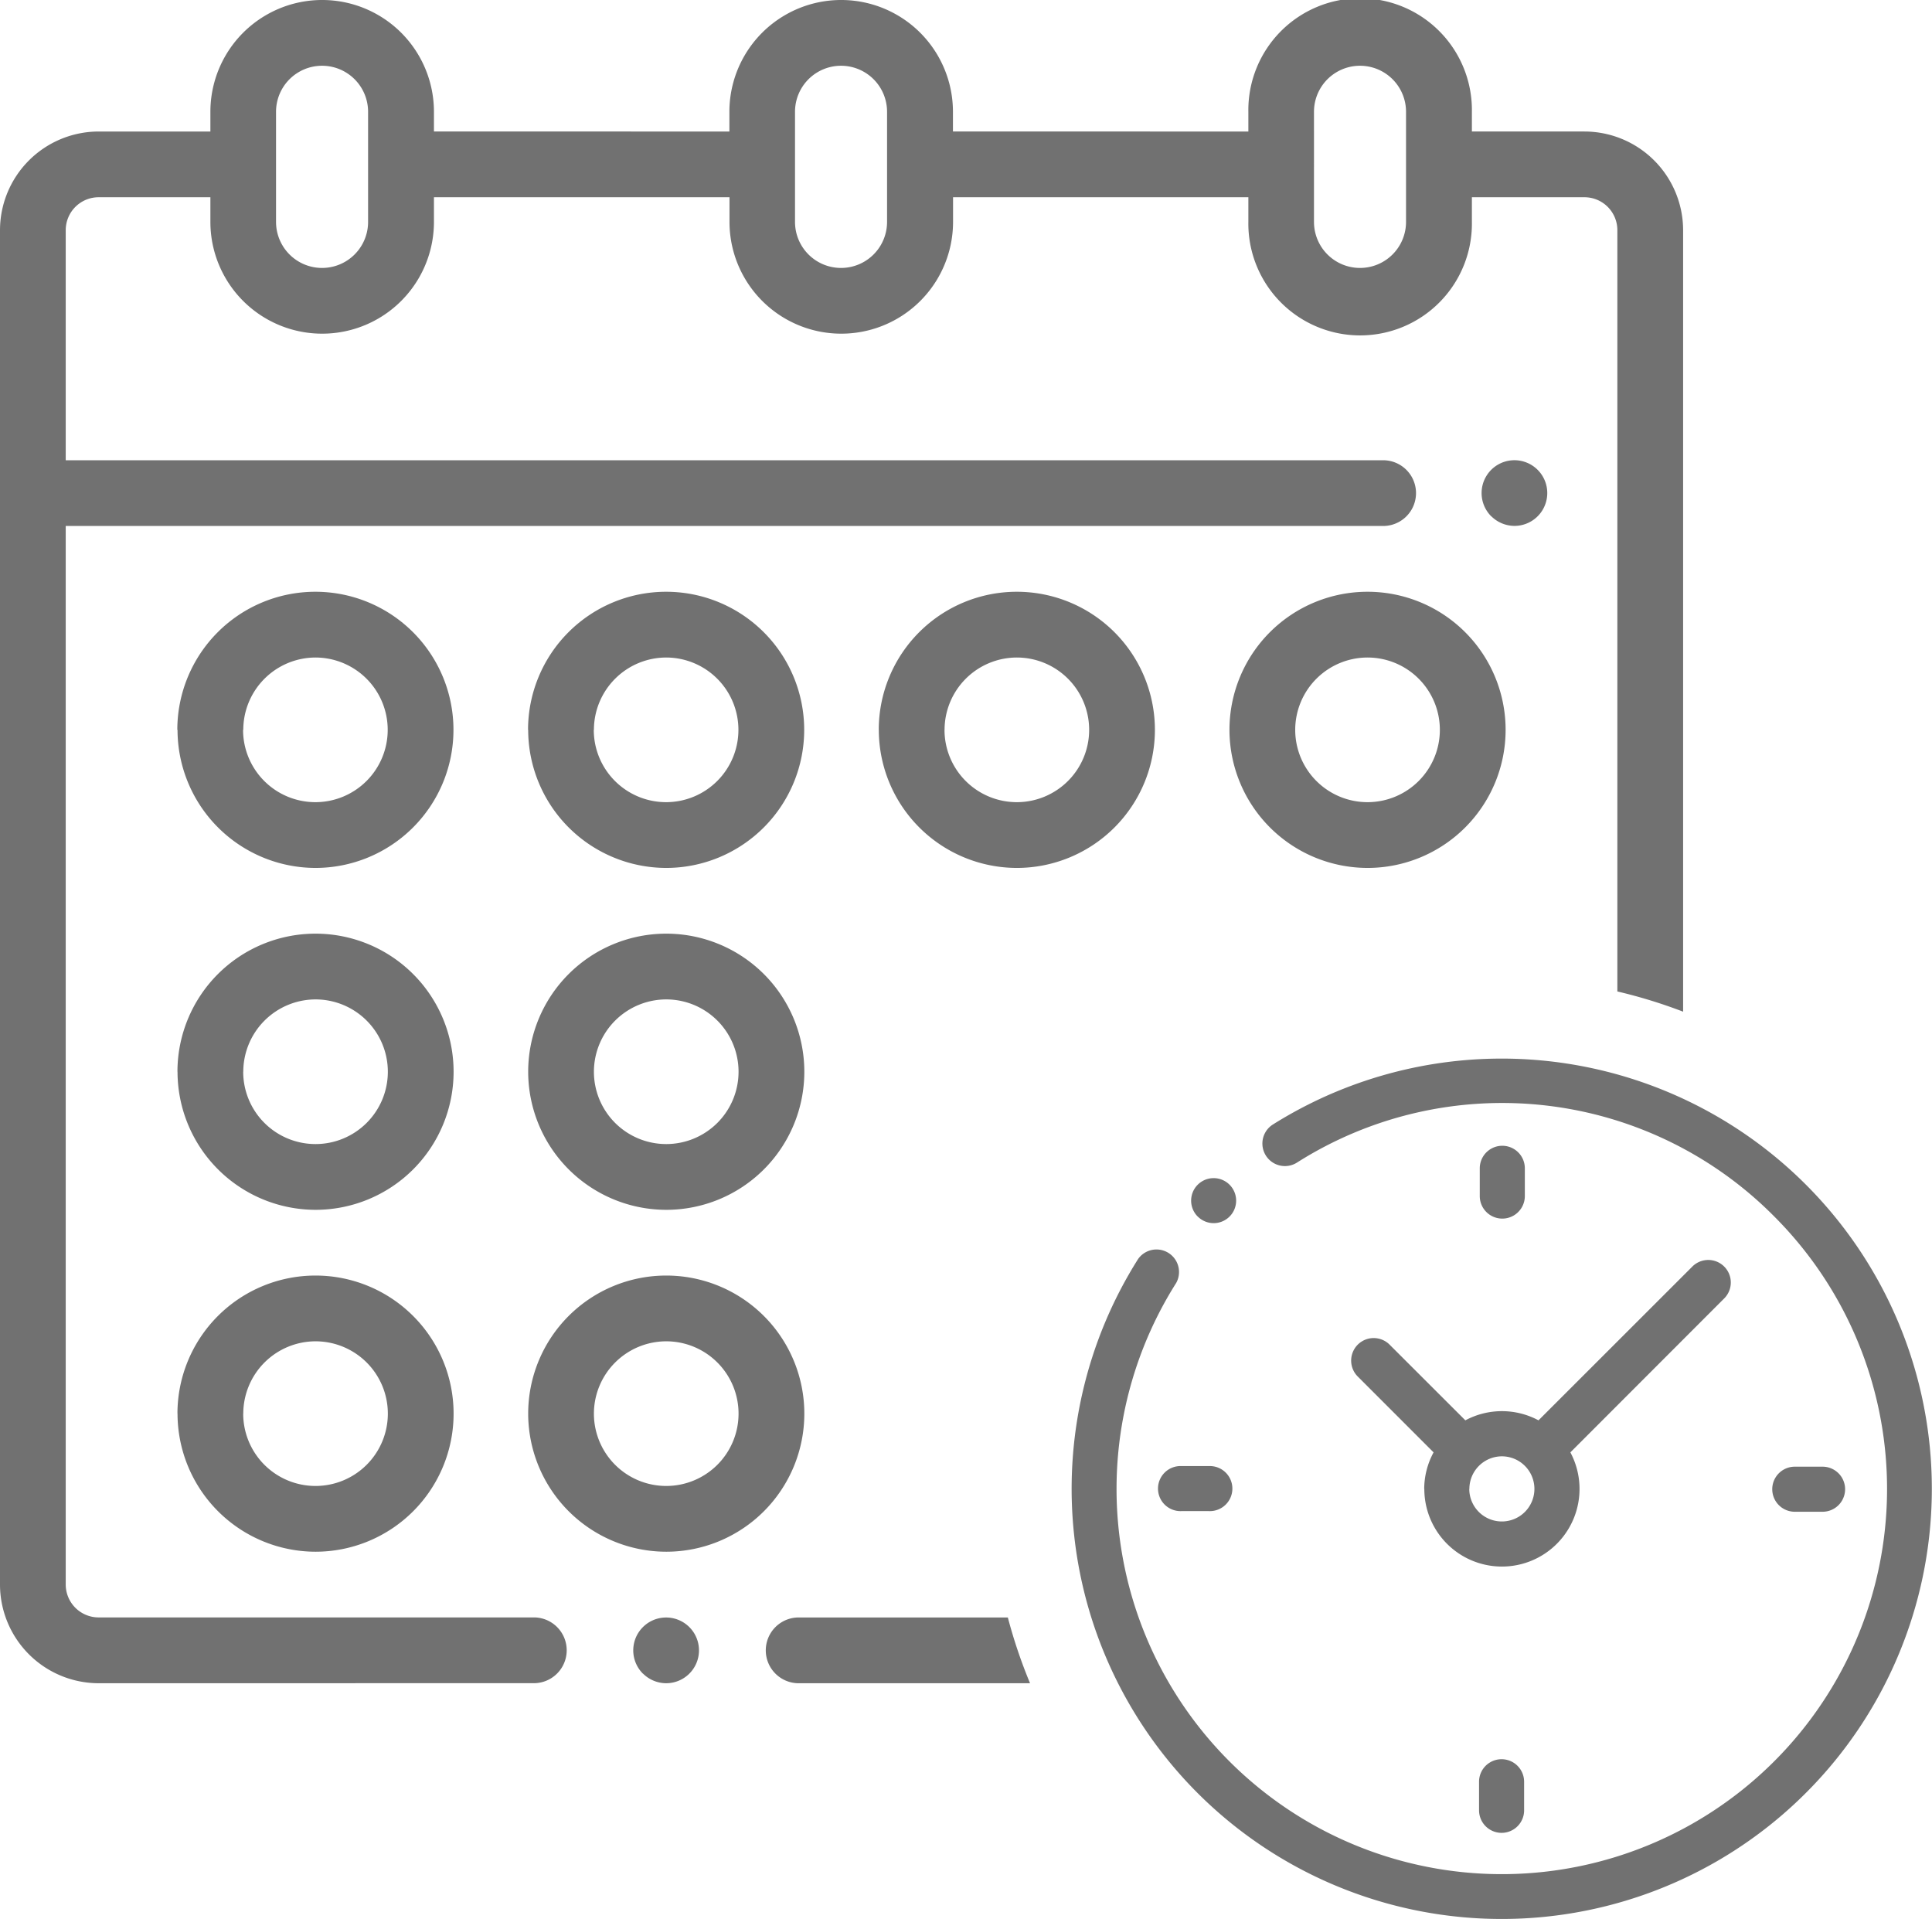 <svg xmlns="http://www.w3.org/2000/svg" width="72.37" height="71.877" viewBox="0 0 72.37 71.877">
  <path id="União_1" data-name="União 1" d="M44.863,67.163a16.122,16.122,0,0,1-2.23-20.008.844.844,0,0,1,1.425.9,14.431,14.431,0,1,0,22.4-2.494A14.346,14.346,0,0,0,48.576,43.55a.844.844,0,0,1-.9-1.428,16.113,16.113,0,1,1-2.812,25.042Zm10.54.614V66.737a.844.844,0,1,1,1.688,0v1.041a.844.844,0,1,1-1.687,0ZM29.882,63.047a1.232,1.232,0,0,1,0-2.463h7.87a19.07,19.07,0,0,0,.832,2.463Zm-5.8-.36a1.231,1.231,0,1,1,.871.36A1.236,1.236,0,0,1,24.086,62.686Zm-20.392.36A3.7,3.7,0,0,1,0,59.352V8.619A3.7,3.7,0,0,1,3.695,4.926H7.881V4.187a4.187,4.187,0,0,1,8.374,0v.739H27.322V4.187a4.187,4.187,0,1,1,8.374,0v.739H46.762V4.187a4.187,4.187,0,1,1,8.373,0v.739h4.218a3.7,3.7,0,0,1,3.694,3.694V37.893a19.039,19.039,0,0,0-2.463-.757V8.619a1.233,1.233,0,0,0-1.231-1.231H55.135v.923a4.187,4.187,0,1,1-8.373,0V7.388H35.7v.923a4.187,4.187,0,1,1-8.374,0V7.388H16.255v.923a4.187,4.187,0,0,1-8.374,0V7.388H3.695A1.233,1.233,0,0,0,2.462,8.619v8.62H51.811a1.231,1.231,0,1,1,0,2.462H2.462v39.65a1.233,1.233,0,0,0,1.232,1.231H20.031a1.232,1.232,0,0,1,0,2.463Zm45.53-58.86V8.312a1.724,1.724,0,0,0,3.448,0V4.187a1.724,1.724,0,1,0-3.448,0Zm-19.44,0V8.312a1.724,1.724,0,0,0,3.448,0V4.187a1.724,1.724,0,1,0-3.448,0Zm-19.44,0V8.312a1.724,1.724,0,0,0,3.448,0V4.187a1.724,1.724,0,1,0-3.448,0Zm43.009,51.58A2.888,2.888,0,0,1,53.7,54.4l-2.859-2.86a.844.844,0,0,1,1.193-1.193L54.89,53.2a2.9,2.9,0,0,1,2.74,0L63.4,47.433a.844.844,0,0,1,1.194,1.193L58.824,54.4a2.907,2.907,0,1,1-5.471,1.37Zm1.688,0a1.22,1.22,0,1,0,1.219-1.219A1.221,1.221,0,0,0,55.041,55.767ZM19.785,52.949a5.172,5.172,0,1,1,5.172,5.172A5.178,5.178,0,0,1,19.785,52.949Zm2.462,0a2.709,2.709,0,1,0,2.71-2.709A2.713,2.713,0,0,0,22.247,52.949Zm-15.6,0a5.172,5.172,0,1,1,5.172,5.172A5.178,5.178,0,0,1,6.65,52.949Zm2.463,0a2.709,2.709,0,1,0,2.709-2.709A2.712,2.712,0,0,0,9.113,52.949ZM67.23,56.624a.844.844,0,1,1,0-1.688h1.041a.844.844,0,0,1,0,1.688ZM44.25,56.6a.844.844,0,1,1,0-1.687H45.29a.844.844,0,1,1,0,1.687Zm.614-11.034a.843.843,0,1,1,.6.248A.845.845,0,0,1,44.863,45.563ZM55.43,44.8v-1.04a.844.844,0,0,1,1.688,0V44.8a.844.844,0,0,1-1.688,0ZM19.785,40.143a5.172,5.172,0,1,1,5.172,5.172A5.177,5.177,0,0,1,19.785,40.143Zm2.462,0a2.709,2.709,0,1,0,2.71-2.709A2.713,2.713,0,0,0,22.247,40.143Zm-15.6,0a5.172,5.172,0,1,1,5.172,5.172A5.177,5.177,0,0,1,6.65,40.143Zm2.463,0a2.709,2.709,0,1,0,2.709-2.709A2.713,2.713,0,0,0,9.113,40.143ZM46.054,27.337a5.172,5.172,0,1,1,5.172,5.172A5.178,5.178,0,0,1,46.054,27.337Zm2.463,0a2.709,2.709,0,1,0,2.709-2.709A2.712,2.712,0,0,0,48.517,27.337Zm-15.6,0a5.172,5.172,0,1,1,5.172,5.172A5.178,5.178,0,0,1,32.919,27.337Zm2.463,0a2.709,2.709,0,1,0,2.709-2.709A2.712,2.712,0,0,0,35.382,27.337Zm-15.6,0a5.172,5.172,0,1,1,5.172,5.172A5.178,5.178,0,0,1,19.785,27.337Zm2.462,0a2.709,2.709,0,1,0,2.71-2.709A2.713,2.713,0,0,0,22.247,27.337Zm-15.6,0a5.172,5.172,0,1,1,5.172,5.172A5.178,5.178,0,0,1,6.65,27.337Zm2.463,0a2.709,2.709,0,1,0,2.709-2.709A2.712,2.712,0,0,0,9.113,27.337Zm46.753-8a1.23,1.23,0,1,1,.871.361A1.242,1.242,0,0,1,55.866,19.341Z" transform="translate(0 0)" fill="#717171"/>
</svg>
